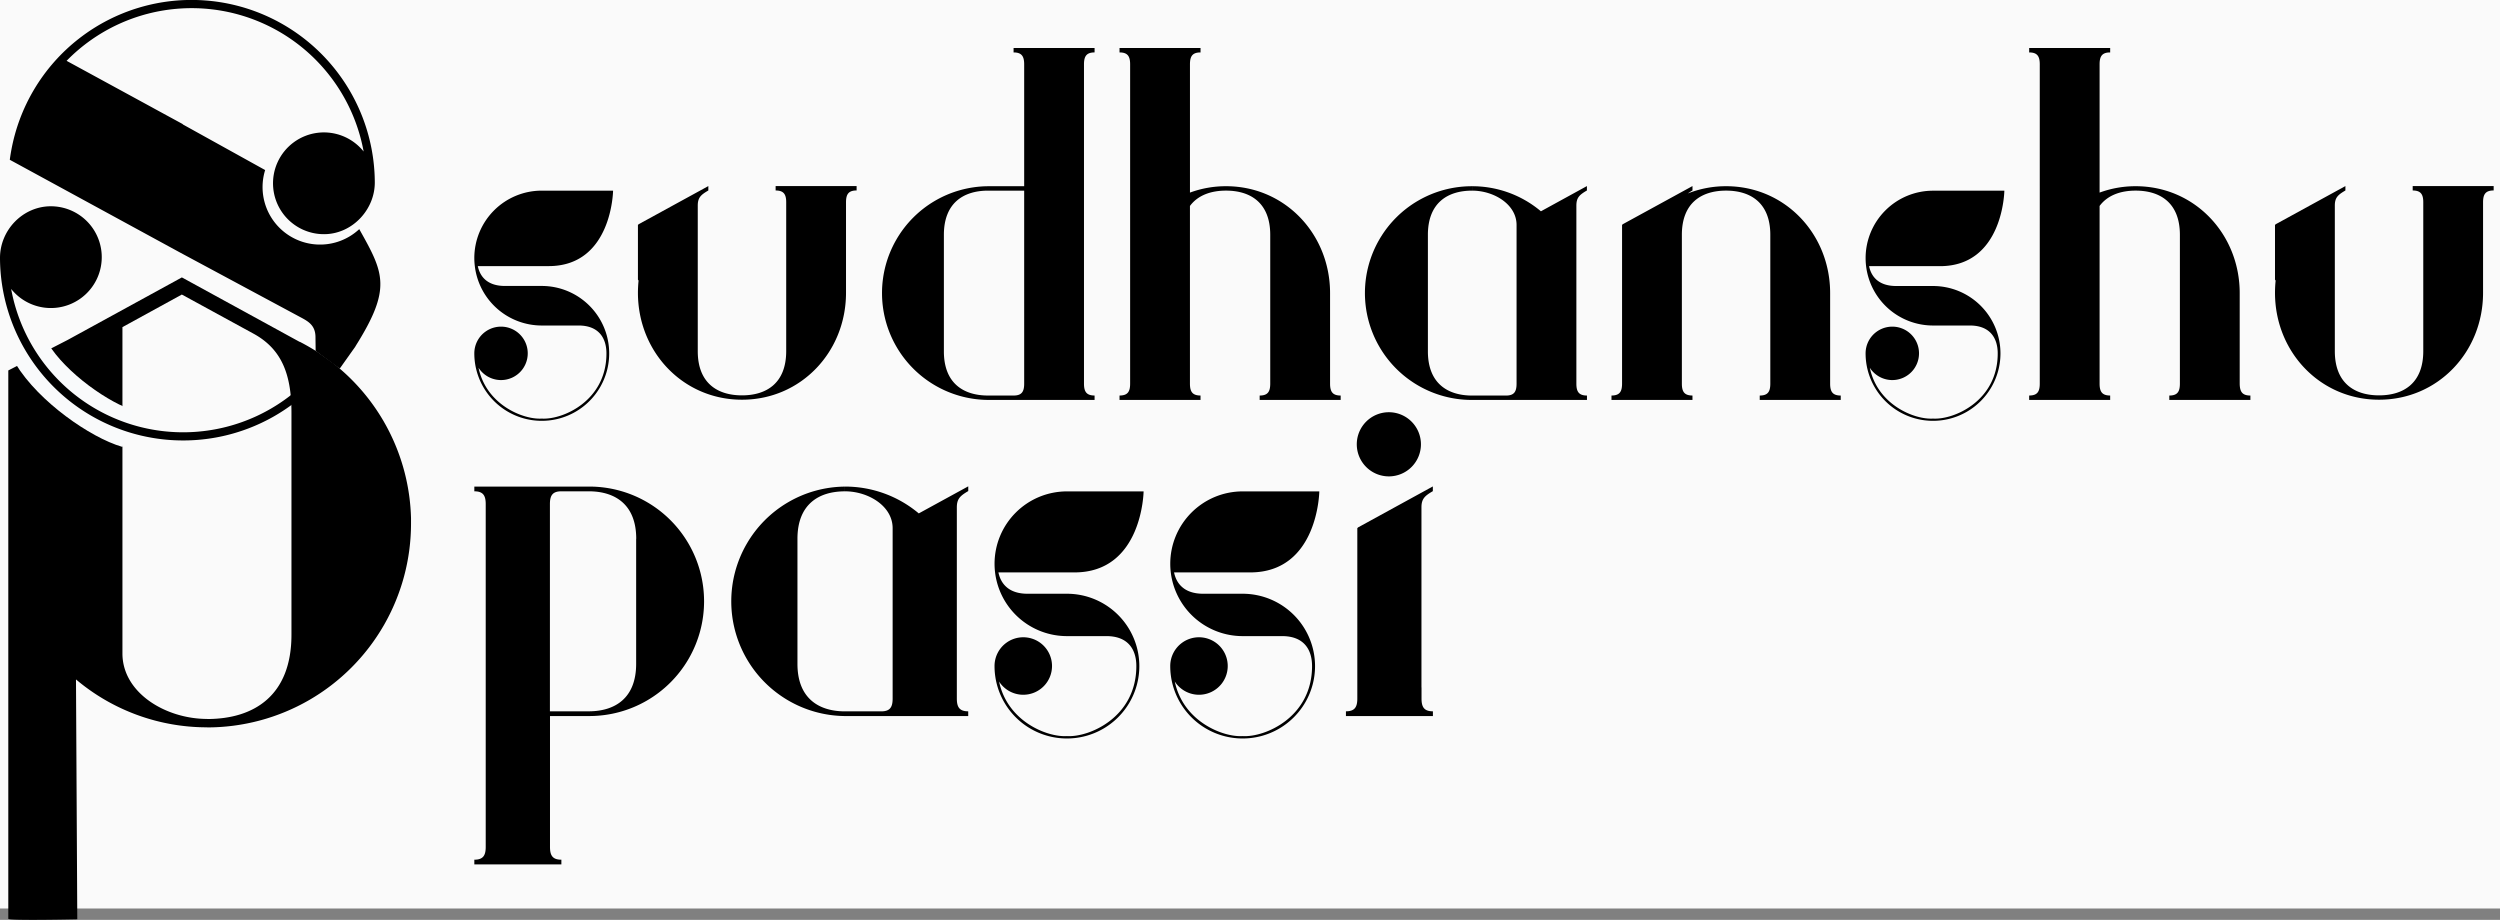 <svg id="Layer_1" data-name="Layer 1" xmlns="http://www.w3.org/2000/svg" viewBox="0 0 1304.56 480"><rect x="0" y="0" width="1304.56" height="480" fill="#808080" stroke="none"/><defs><style>.cls-1{fill:#fafafa;}.cls-2{fill:#231f20;}.cls-3{fill:none;stroke:#f9fafb;stroke-miterlimit:10;stroke-width:20px;}</style></defs><title>bg</title><rect class="cls-1" width="1304.56" height="474.08"/><path d="M185.51,180.74l-8.25,11.63-12.55-9.25-0.09-7.58c-0.18-5.87-3.8-7.87-8-10.1L94,131.8,9.16,85.58l-4.05-2.2c0.17-1.29.36-2.58,0.59-3.85A95.62,95.62,0,0,1,195.58,95.1c0.08,14.11-11.45,26.57-25.56,27.08a26.55,26.55,0,1,1,19.73-43.12,91.23,91.23,0,0,0-155-47.32L80,56.39l0.11,0.07,15.25,8.3v0.14l43,23.84a30,30,0,0,0,49.11,30.83c12.85,22.93,17.13,30.77-2,61.16"/><line class="cls-2" x1="171.98" y1="187.15" x2="177.27" y2="183.73"/><path d="M174,189.65a106.22,106.22,0,0,1,40.48,80.71c0,0.95,0,1.89,0,2.84A106.38,106.38,0,0,1,108.09,379.58V375.2c24.31,0,44-12.07,44-44v-116c0-20.22-5.33-33.1-19.65-41L94.89,153.7l-31,17V341h0c0,20.58,22.62,34.16,44.22,34.16v4.38a106,106,0,0,1-68.46-25L40.33,479.7s-36,.83-36-0.28V193.31l30.9-15.88,59.68-32.67,61.47,33.65,0.16,0c2.16,1.12,4.27,2.29,6.34,3.54l0.23,0.13h0c0.92,0.56,1.83,1.12,2.73,1.7"/><path class="cls-2" d="M45.75,127.63"/><path class="cls-2" d="M80.06,37.2"/><path class="cls-3" d="M16.52,184.37c10.72,17.83,35.91,35.14,50.2,39.26"/><path d="M164.72,200.24A95.57,95.57,0,0,1,0,134.76c-0.08-14.68,11.94-27.16,26.62-27.12a26.55,26.55,0,1,1-20.8,43.14,91.23,91.23,0,0,0,155,47.32"/><path d="M317.89,184.41a35.19,35.19,0,0,1-70.38,0,13.94,13.94,0,1,1,2.21,7.51c4.05,19.38,23.34,27.12,33,26.51,10.79,0.68,33.74-9.11,33.74-34,0-8-4-14.57-14.55-14.57H282.7a35.18,35.18,0,0,1-34.93-31h0v0a34.59,34.59,0,0,1-.26-4.17A35.19,35.19,0,0,1,282.7,99.48h37.22s-0.53,39.38-33.59,39.38h-37c1.25,6,5.49,10.36,14.15,10.36H282.7A35.19,35.19,0,0,1,317.89,184.41Z"/><path d="M447,97.09v2.3c-4.26,0-5.53,2-5.53,6.22v46.21h0c0,0.35,0,.69,0,1,0,30.8-23.49,55.76-54.29,55.76s-54.29-25-54.29-55.76a62.12,62.12,0,0,1,.33-6.39l-0.33-.51V117.38l0.39-.38,36.35-19.9v2.3c-3.9,2.27-5.51,3.71-5.52,7.84v76c0,16.74,10.33,23.07,23.08,23.07s23.07-6.33,23.07-23.07V105.52c0-4.12-1.3-6.12-5.52-6.12v-2.3H447Z"/><path d="M565.65,33.58V200.17c0,4.19,1.27,6.22,5.53,6.22v2.3H515.27a55.76,55.76,0,0,1,0-111.51h19.17V33.58c0-4.19-1.27-6.22-5.53-6.22v-2.3h42.27v2.3C566.92,27.36,565.65,29.39,565.65,33.58ZM515.37,206.4h13.54c4.26,0,5.53-2,5.53-6.22V99.48H515.27c-12.58.12-22.73,6.48-22.73,23.07v60.78C492.53,200,502.74,206.32,515.37,206.4Z"/><path d="M699.59,206.4v2.3H657.32v-2.3c4.23,0,5.5-2,5.52-6.12V122.54c0-16.74-10.33-23.07-23.08-23.07-7.78,0-14.64,2.36-18.82,8v92.7c0,4.19,1.26,6.22,5.52,6.22v2.3H584.2v-2.3c4.26,0,5.53-2,5.53-6.22V33.58c0-4.19-1.27-6.22-5.53-6.22v-2.3h42.27v2.3c-4.26,0-5.52,2-5.52,6.22v66.92a54.1,54.1,0,0,1,18.82-3.33c30.8,0,54.29,25,54.29,55.76,0,0.35,0,.69,0,1h0v46.21C694.06,204.36,695.33,206.4,699.59,206.4Z"/><path d="M822.59,107.3v92.88c0,4.19,1.27,6.22,5.53,6.22v2.3H767.84a55.76,55.76,0,0,1,.35-111.52v2.3c-12.74,0-23.08,6.33-23.08,23.07v60.78c0,16.65,10.21,23,22.84,23.08h17.9c4.26,0,5.53-2,5.53-6.22v-82.8h0c0-10.78-11.86-17.91-23.17-17.91v-2.3a55.54,55.54,0,0,1,35.88,13.08l24-13.16v2.3C824.19,101.68,822.59,103.12,822.59,107.3Z"/><path d="M960.54,206.4v2.3H918.27v-2.3c4.23,0,5.5-2,5.52-6.12V122.54c0-16.74-10.33-23.07-23.08-23.07s-23.07,6.33-23.07,23.07v77.63c0,4.19,1.27,6.22,5.53,6.22v2.3H840.91v-2.3c4.26,0,5.52-2,5.52-6.22v-82.8l0.39-.38,36.36-19.9v2.3a26.34,26.34,0,0,0-2.46,1.57,54,54,0,0,1,20-3.79c30.8,0,54.29,25,54.29,55.76,0,0.35,0,.69,0,1h0v46.21C955,204.36,956.28,206.4,960.54,206.4Z"/><path d="M1043.89,184.41a35.19,35.19,0,0,1-70.38,0,13.94,13.94,0,1,1,2.21,7.51c4.05,19.38,23.34,27.12,33,26.51,10.79,0.68,33.74-9.11,33.74-34,0-8-4-14.57-14.55-14.57H1008.7a35.18,35.18,0,0,1-34.93-31h0v0a34.7,34.7,0,0,1-.25-4.17,35.19,35.19,0,0,1,35.18-35.18h37.22s-0.53,39.38-33.59,39.38h-37c1.25,6,5.49,10.36,14.15,10.36h19.18A35.19,35.19,0,0,1,1043.89,184.41Z"/><path d="M1174.31,206.4v2.3H1132v-2.3c4.23,0,5.5-2,5.52-6.12V122.54c0-16.74-10.33-23.07-23.08-23.07-7.78,0-14.64,2.36-18.82,8v92.7c0,4.19,1.26,6.22,5.52,6.22v2.3h-42.27v-2.3c4.26,0,5.53-2,5.53-6.22V33.58c0-4.19-1.27-6.22-5.53-6.22v-2.3h42.27v2.3c-4.26,0-5.52,2-5.52,6.22v66.92a54.1,54.1,0,0,1,18.82-3.33c30.8,0,54.29,25,54.29,55.76,0,0.35,0,.69,0,1h0v46.21C1168.77,204.36,1170,206.4,1174.31,206.4Z"/><path d="M1301.25,97.09v2.3c-4.26,0-5.53,2-5.53,6.22v46.21h0c0,0.35,0,.69,0,1,0,30.8-23.49,55.76-54.28,55.76s-54.29-25-54.29-55.76a62,62,0,0,1,.33-6.39l-0.33-.51V117.38l0.39-.38,36.35-19.9v2.3c-3.9,2.27-5.51,3.71-5.52,7.84v76c0,16.74,10.33,23.07,23.08,23.07s23.07-6.33,23.07-23.07V105.52c0-4.12-1.3-6.12-5.52-6.12v-2.3h42.27Z"/><path d="M307.55,373.65H287v68.28c0,4.5,1.36,6.68,5.94,6.68v2.47H247.52v-2.47c4.58,0,5.94-2.18,5.94-6.68V263.06c0-4.49-1.36-6.68-5.94-6.68v-2.47h60A59.86,59.86,0,0,1,307.55,373.65ZM332,281.15c0-17.87-11-24.69-24.52-24.77H292.9c-4.58,0-5.94,2.19-5.94,6.68V371.18h20.59c13.51-.12,24.41-6.95,24.41-24.77V281.15Z"/><path d="M499.3,264.79V364.5c0,4.5,1.36,6.68,5.94,6.68v2.47H440.53a59.87,59.87,0,0,1,.37-119.73v2.47c-13.68,0-24.77,6.79-24.77,24.77v65.26c0,17.88,11,24.69,24.52,24.78h19.21c4.58,0,5.94-2.18,5.94-6.68V275.61h0c0-11.58-12.74-19.23-24.88-19.23v-2.47a59.63,59.63,0,0,1,38.52,14l25.82-14.13v2.47C501,258.76,499.3,260.3,499.3,264.79Z"/><path d="M594.53,347.58a37.78,37.78,0,0,1-75.56,0,15,15,0,1,1,2.38,8.07c4.35,20.81,25.06,29.11,35.4,28.46,11.59,0.73,36.22-9.78,36.22-36.53,0-8.64-4.28-15.64-15.62-15.64h-20.6a37.77,37.77,0,0,1-37.5-33.27h0v0a37.12,37.12,0,0,1-.27-4.47,37.78,37.78,0,0,1,37.78-37.78h40s-0.57,42.28-36.06,42.28H521c1.35,6.44,5.9,11.13,15.19,11.13h20.59A37.78,37.78,0,0,1,594.53,347.58Z"/><path d="M686.22,347.58a37.78,37.78,0,0,1-75.56,0,15,15,0,1,1,2.38,8.07c4.35,20.81,25.06,29.11,35.4,28.46,11.59,0.73,36.22-9.78,36.22-36.53,0-8.64-4.28-15.64-15.62-15.64h-20.6a37.77,37.77,0,0,1-37.5-33.27h0v0a37.12,37.12,0,0,1-.27-4.47,37.78,37.78,0,0,1,37.78-37.78h40s-0.57,42.28-36.06,42.28H612.65c1.35,6.44,5.9,11.13,15.19,11.13h20.59A37.78,37.78,0,0,1,686.22,347.58Z"/><path d="M741.79,358.74v5.76c0,4.5,1.36,6.68,5.94,6.68v2.47H702.34v-2.47c4.58,0,5.94-2.18,5.94-6.68V275.61l0.41-.41,39-21.37v2.47c-4.22,2.46-5.94,4-5.94,8.48v94ZM708,231.85a16.74,16.74,0,1,1,16.74,16.74A16.75,16.75,0,0,1,708,231.85Z"/></svg>